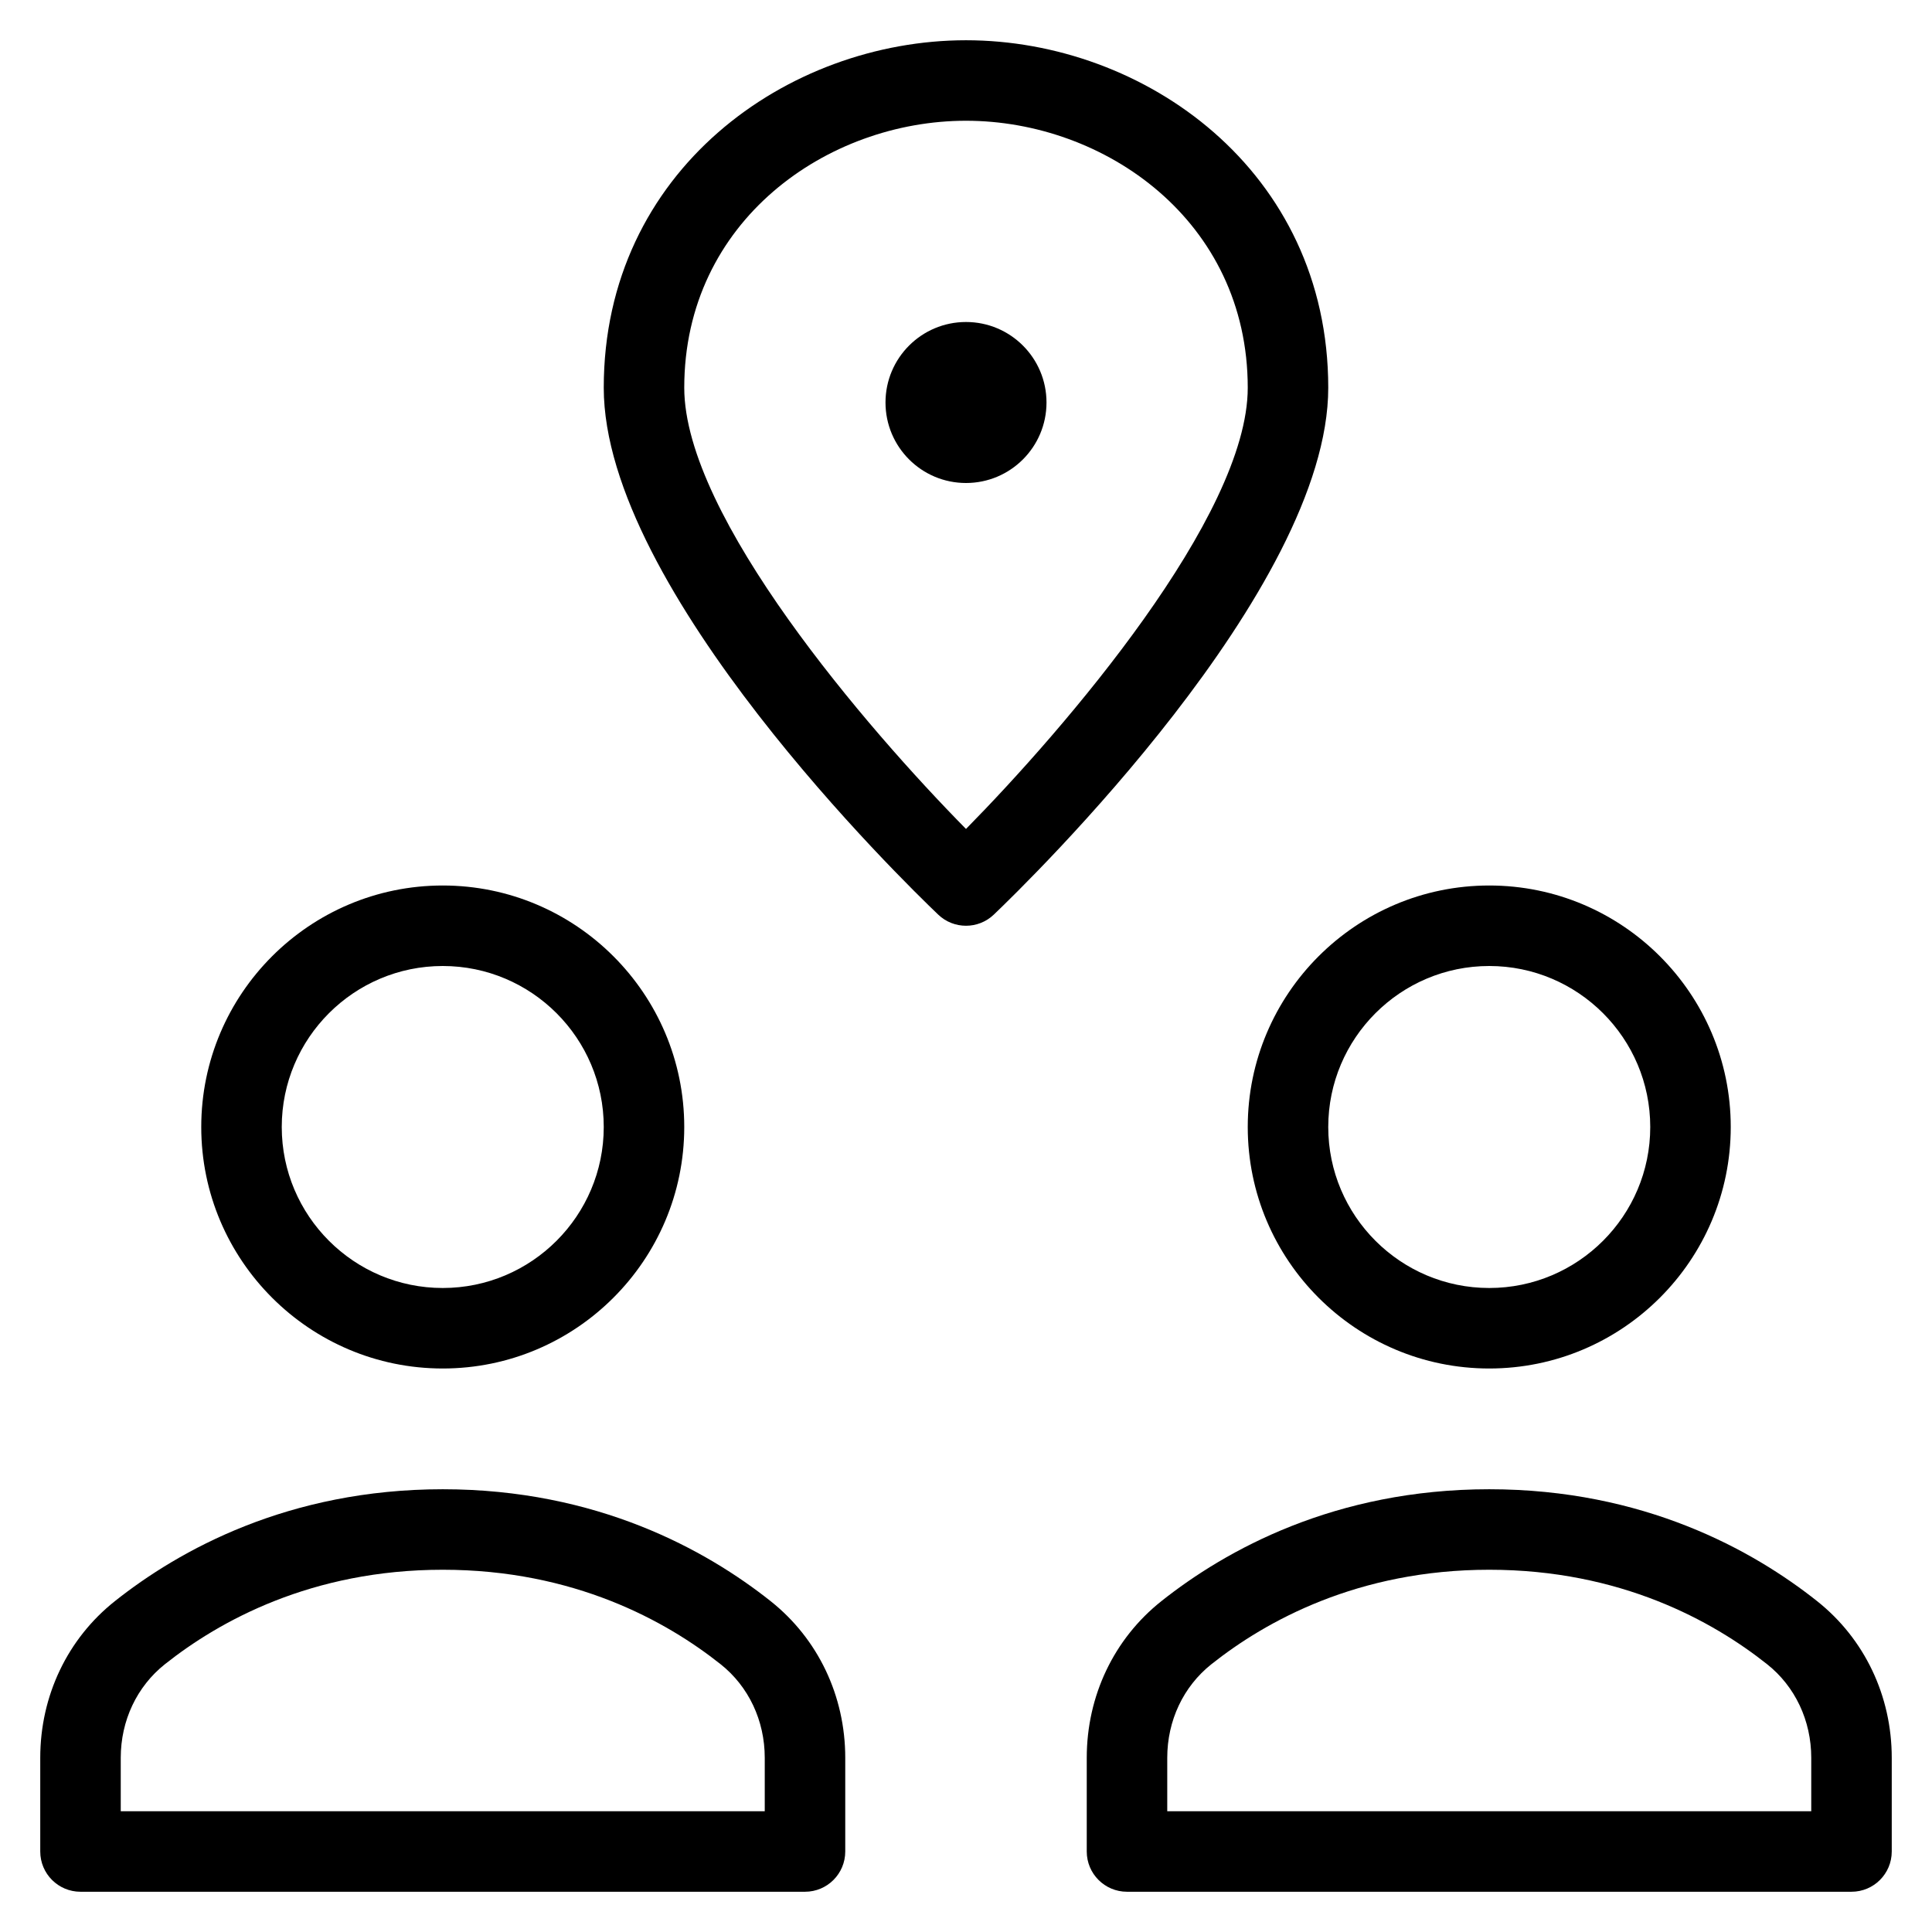 <?xml version="1.0" encoding="utf-8"?>
<!-- Generator: Adobe Illustrator 20.0.0, SVG Export Plug-In . SVG Version: 6.00 Build 0)  -->
<!DOCTYPE svg PUBLIC "-//W3C//DTD SVG 1.1//EN" "http://www.w3.org/Graphics/SVG/1.1/DTD/svg11.dtd">
<svg version="1.1" id="Layer_1" xmlns="http://www.w3.org/2000/svg" xmlns:xlink="http://www.w3.org/1999/xlink" x="0px" y="0px"
	 width="48px" height="48px" viewBox="0 0 48 48" enable-background="new 0 0 48 48" xml:space="preserve">
<path d="M2,47h18c0.552,0,1-0.447,1-1v-2.328c0-1.538-0.676-2.957-1.854-3.892C17.548,38.512,14.837,37,11,37
	s-6.548,1.512-8.146,2.78C1.676,40.715,1,42.134,1,43.672V46C1,46.553,1.448,47,2,47z M3,43.672c0-0.924,0.4-1.771,1.097-2.325
	C5.446,40.276,7.739,39,11,39s5.554,1.276,6.903,2.347C18.6,41.9,19,42.748,19,43.672V45H3V43.672z"/>
<path d="M5,28c0,3.309,2.691,6,6,6s6-2.691,6-6s-2.691-6-6-6S5,24.691,5,28z M11,24c2.206,0,4,1.794,4,4s-1.794,4-4,4s-4-1.794-4-4
	S8.794,24,11,24z"/>
<path d="M45.146,39.78C43.548,38.512,40.837,37,37,37s-6.548,1.512-8.146,2.78C27.676,40.715,27,42.134,27,43.672V46
	c0,0.553,0.448,1,1,1h18c0.552,0,1-0.447,1-1v-2.328C47,42.134,46.324,40.715,45.146,39.78z M45,45H29v-1.328
	c0-0.924,0.4-1.771,1.097-2.325C31.446,40.276,33.739,39,37,39s5.554,1.276,6.903,2.347C44.6,41.9,45,42.748,45,43.672V45z"/>
<path d="M37,34c3.309,0,6-2.691,6-6s-2.691-6-6-6s-6,2.691-6,6S33.691,34,37,34z M37,24c2.206,0,4,1.794,4,4s-1.794,4-4,4
	s-4-1.794-4-4S34.794,24,37,24z"/>
<path d="M24,1c-4.424,0-9,3.229-9,8.634c0,5.016,7.459,12.278,8.31,13.09C23.503,22.908,23.751,23,24,23s0.497-0.092,0.69-0.276
	C25.541,21.912,33,14.649,33,9.634C33,4.229,28.424,1,24,1z M24,20.595c-2.449-2.484-7-7.764-7-10.961C17,5.481,20.559,3,24,3
	s7,2.481,7,6.634C31,12.827,26.448,18.109,24,20.595z"/>
<circle cx="24" cy="10" r="2"/>
</svg>
